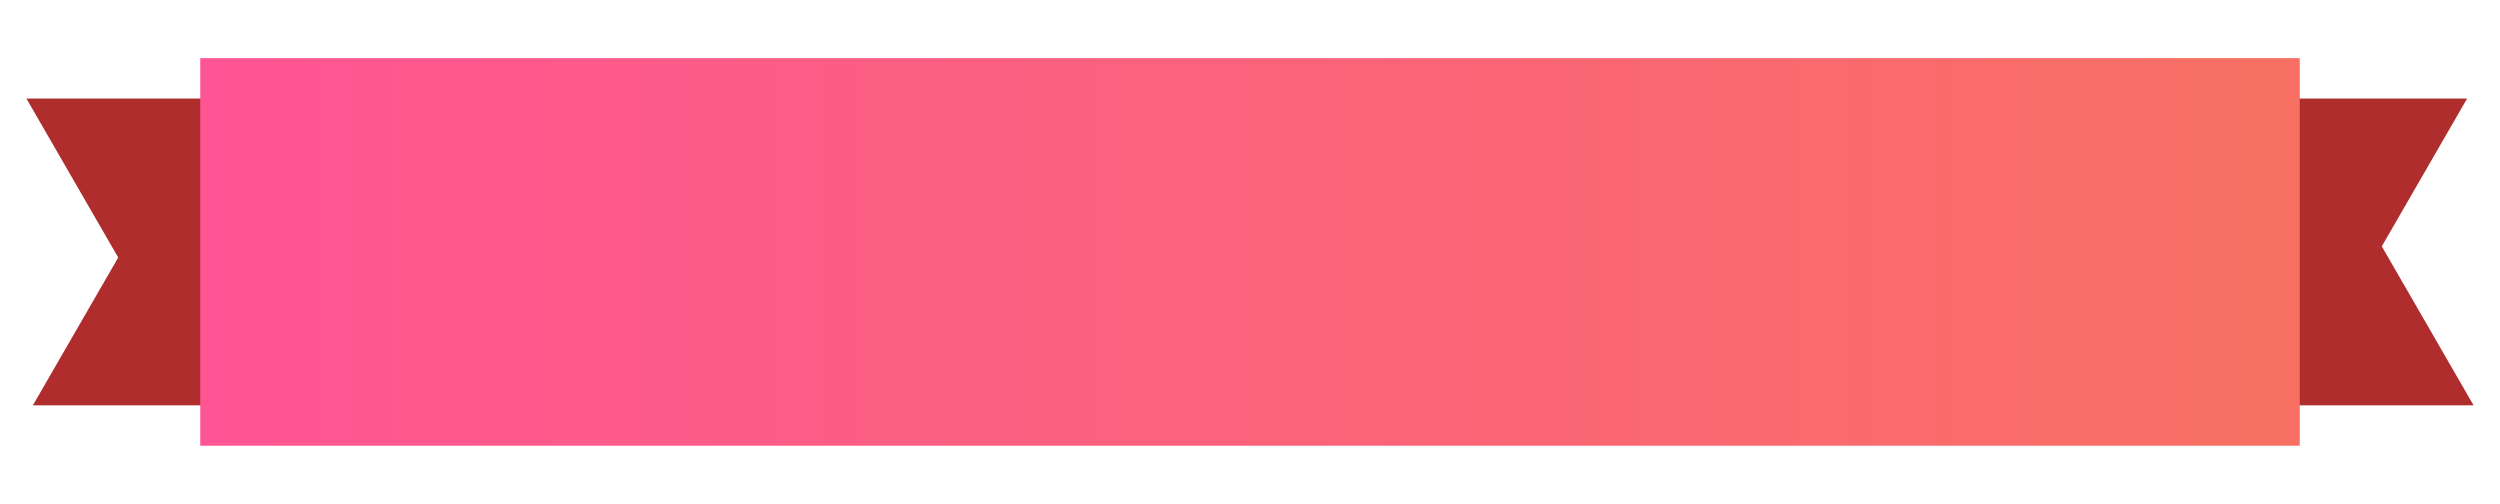 <svg width="387" height="78" viewBox="0 0 387 78" fill="none" xmlns="http://www.w3.org/2000/svg">
<path d="M31.5 17L57.914 62.75H5.086L31.5 17Z" fill="#AF2D2D"/>
<path d="M30.5 61L56.914 15.25H4.086L30.5 61Z" fill="#AF2D2D"/>
<path d="M356.5 17L382.914 62.75H330.086L356.5 17Z" fill="#AF2D2D"/>
<path d="M355.5 61L381.914 15.25H329.086L355.5 61Z" fill="#AF2D2D"/>
<rect x="31" y="9" width="325" height="60" fill="url(#paint0_linear)"/>
<defs>
<linearGradient id="paint0_linear" x1="356" y1="39" x2="31" y2="39" gradientUnits="userSpaceOnUse">
<stop stop-color="#F87063"/>
<stop offset="1" stop-color="#FF5594"/>
</linearGradient>
</defs>
</svg>
